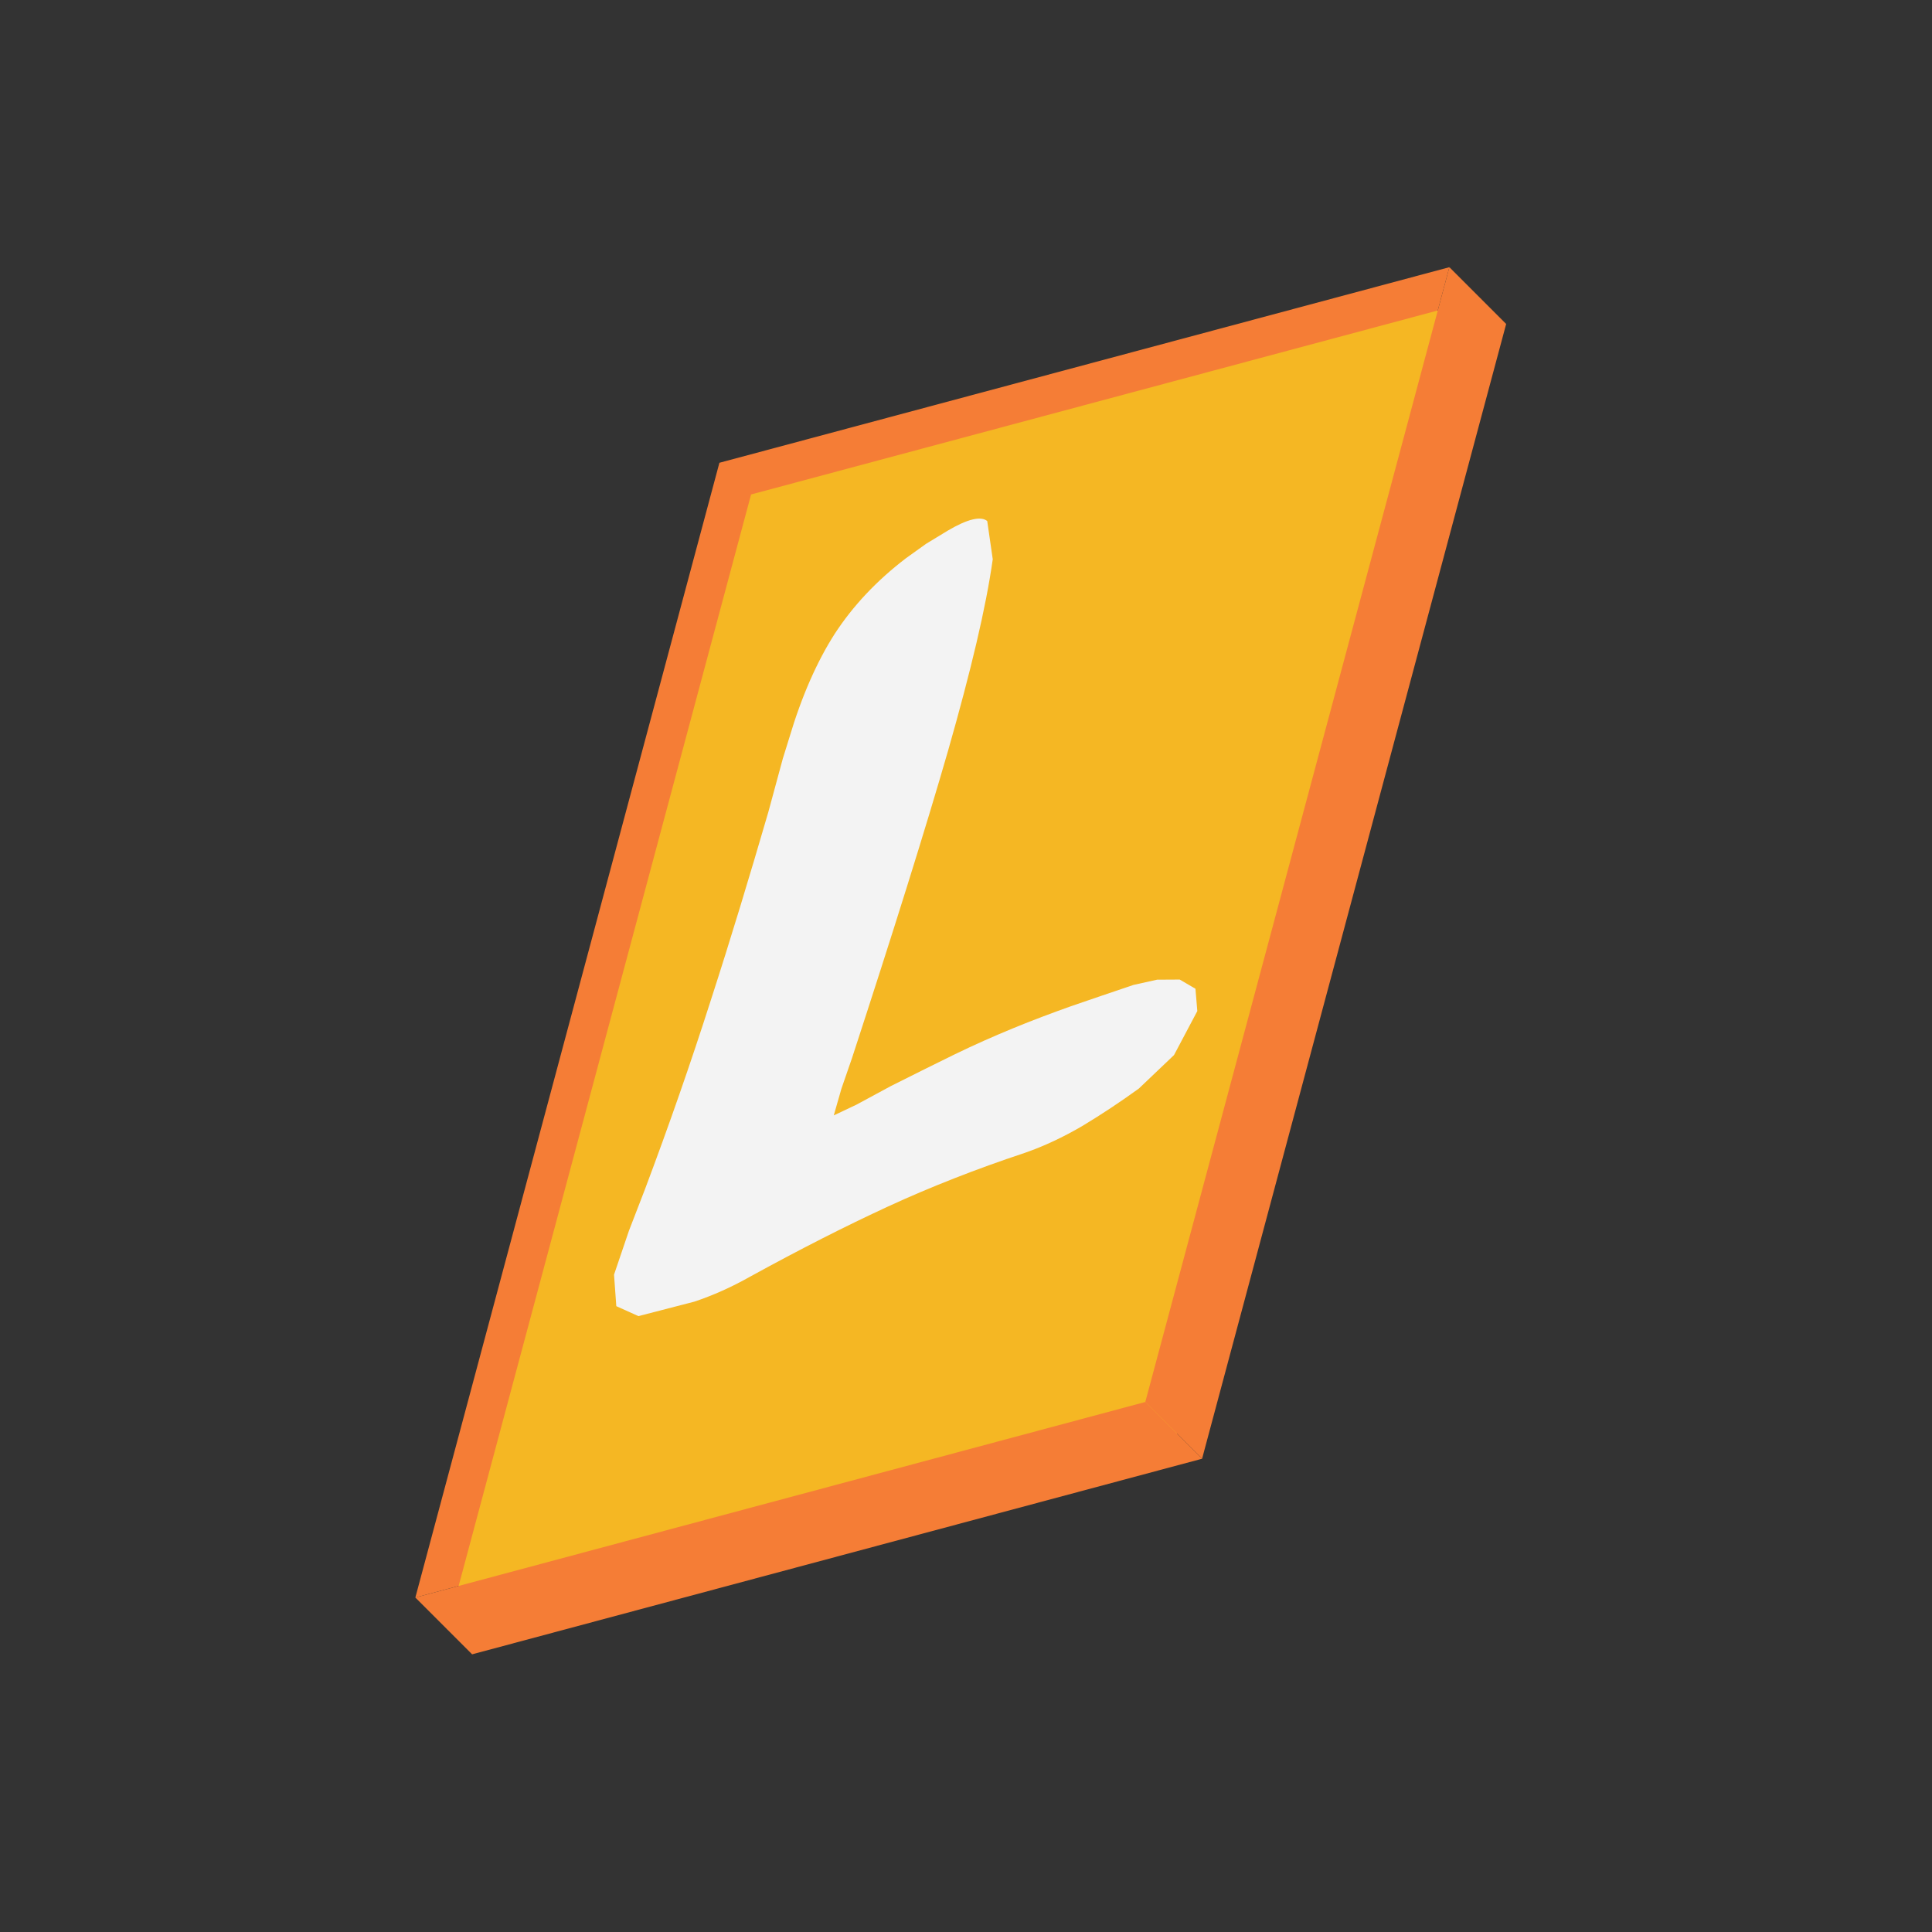 <svg width="77" height="77" viewBox="0 0 77 77" fill="none" xmlns="http://www.w3.org/2000/svg">
<rect x="0" y="0" width="77" height="77" fill="#333333" stroke="none"/>
<path d="M45.646 55.876L16.554 63.67L28.672 18.444L57.765 10.649L45.646 55.876Z" fill="#F57D36"/>
<path d="M46.909 57.138L17.817 64.933L29.934 19.707L59.028 11.912L46.909 57.138Z" fill="#F5B723"/>
<path d="M18.817 65.933L16.554 63.67L45.646 55.876L47.909 58.138L18.817 65.933Z" fill="#F57D36"/>
<path d="M57.765 10.649L60.028 12.912L47.909 58.138L45.646 55.876L57.765 10.649Z" fill="#F57D36"/>
<path d="M39.566 22.288C39.3 24.194 38.695 26.734 37.79 29.903C36.873 33.082 35.589 37.172 33.959 42.163L33.535 43.39L33.23 44.454L34.129 44.029L35.51 43.283C36.415 42.83 37.258 42.406 38.05 42.021C38.842 41.636 39.612 41.297 40.381 40.98C41.15 40.663 41.908 40.38 42.684 40.103C43.459 39.837 44.285 39.554 45.173 39.255L46.118 39.045L47.017 39.04L47.645 39.407L47.719 40.296L46.791 42.049L45.388 43.385C44.653 43.916 43.906 44.414 43.142 44.873C42.378 45.32 41.609 45.682 40.845 45.947C38.899 46.593 37.072 47.311 35.391 48.086C33.711 48.861 31.872 49.795 29.887 50.886C29.163 51.294 28.421 51.628 27.674 51.877L25.445 52.454L24.563 52.057L24.472 50.802L25.066 49.053L25.706 47.396C26.662 44.855 27.539 42.338 28.331 39.86C29.134 37.382 29.887 34.887 30.622 32.364C30.916 31.289 31.103 30.582 31.199 30.236L31.459 29.399C31.952 27.741 32.563 26.361 33.27 25.258C33.989 24.155 34.928 23.148 36.115 22.242L36.913 21.671L37.779 21.145C38.577 20.675 39.097 20.562 39.346 20.766L39.566 22.288Z" fill="#F3F3F3"/>
</svg>
